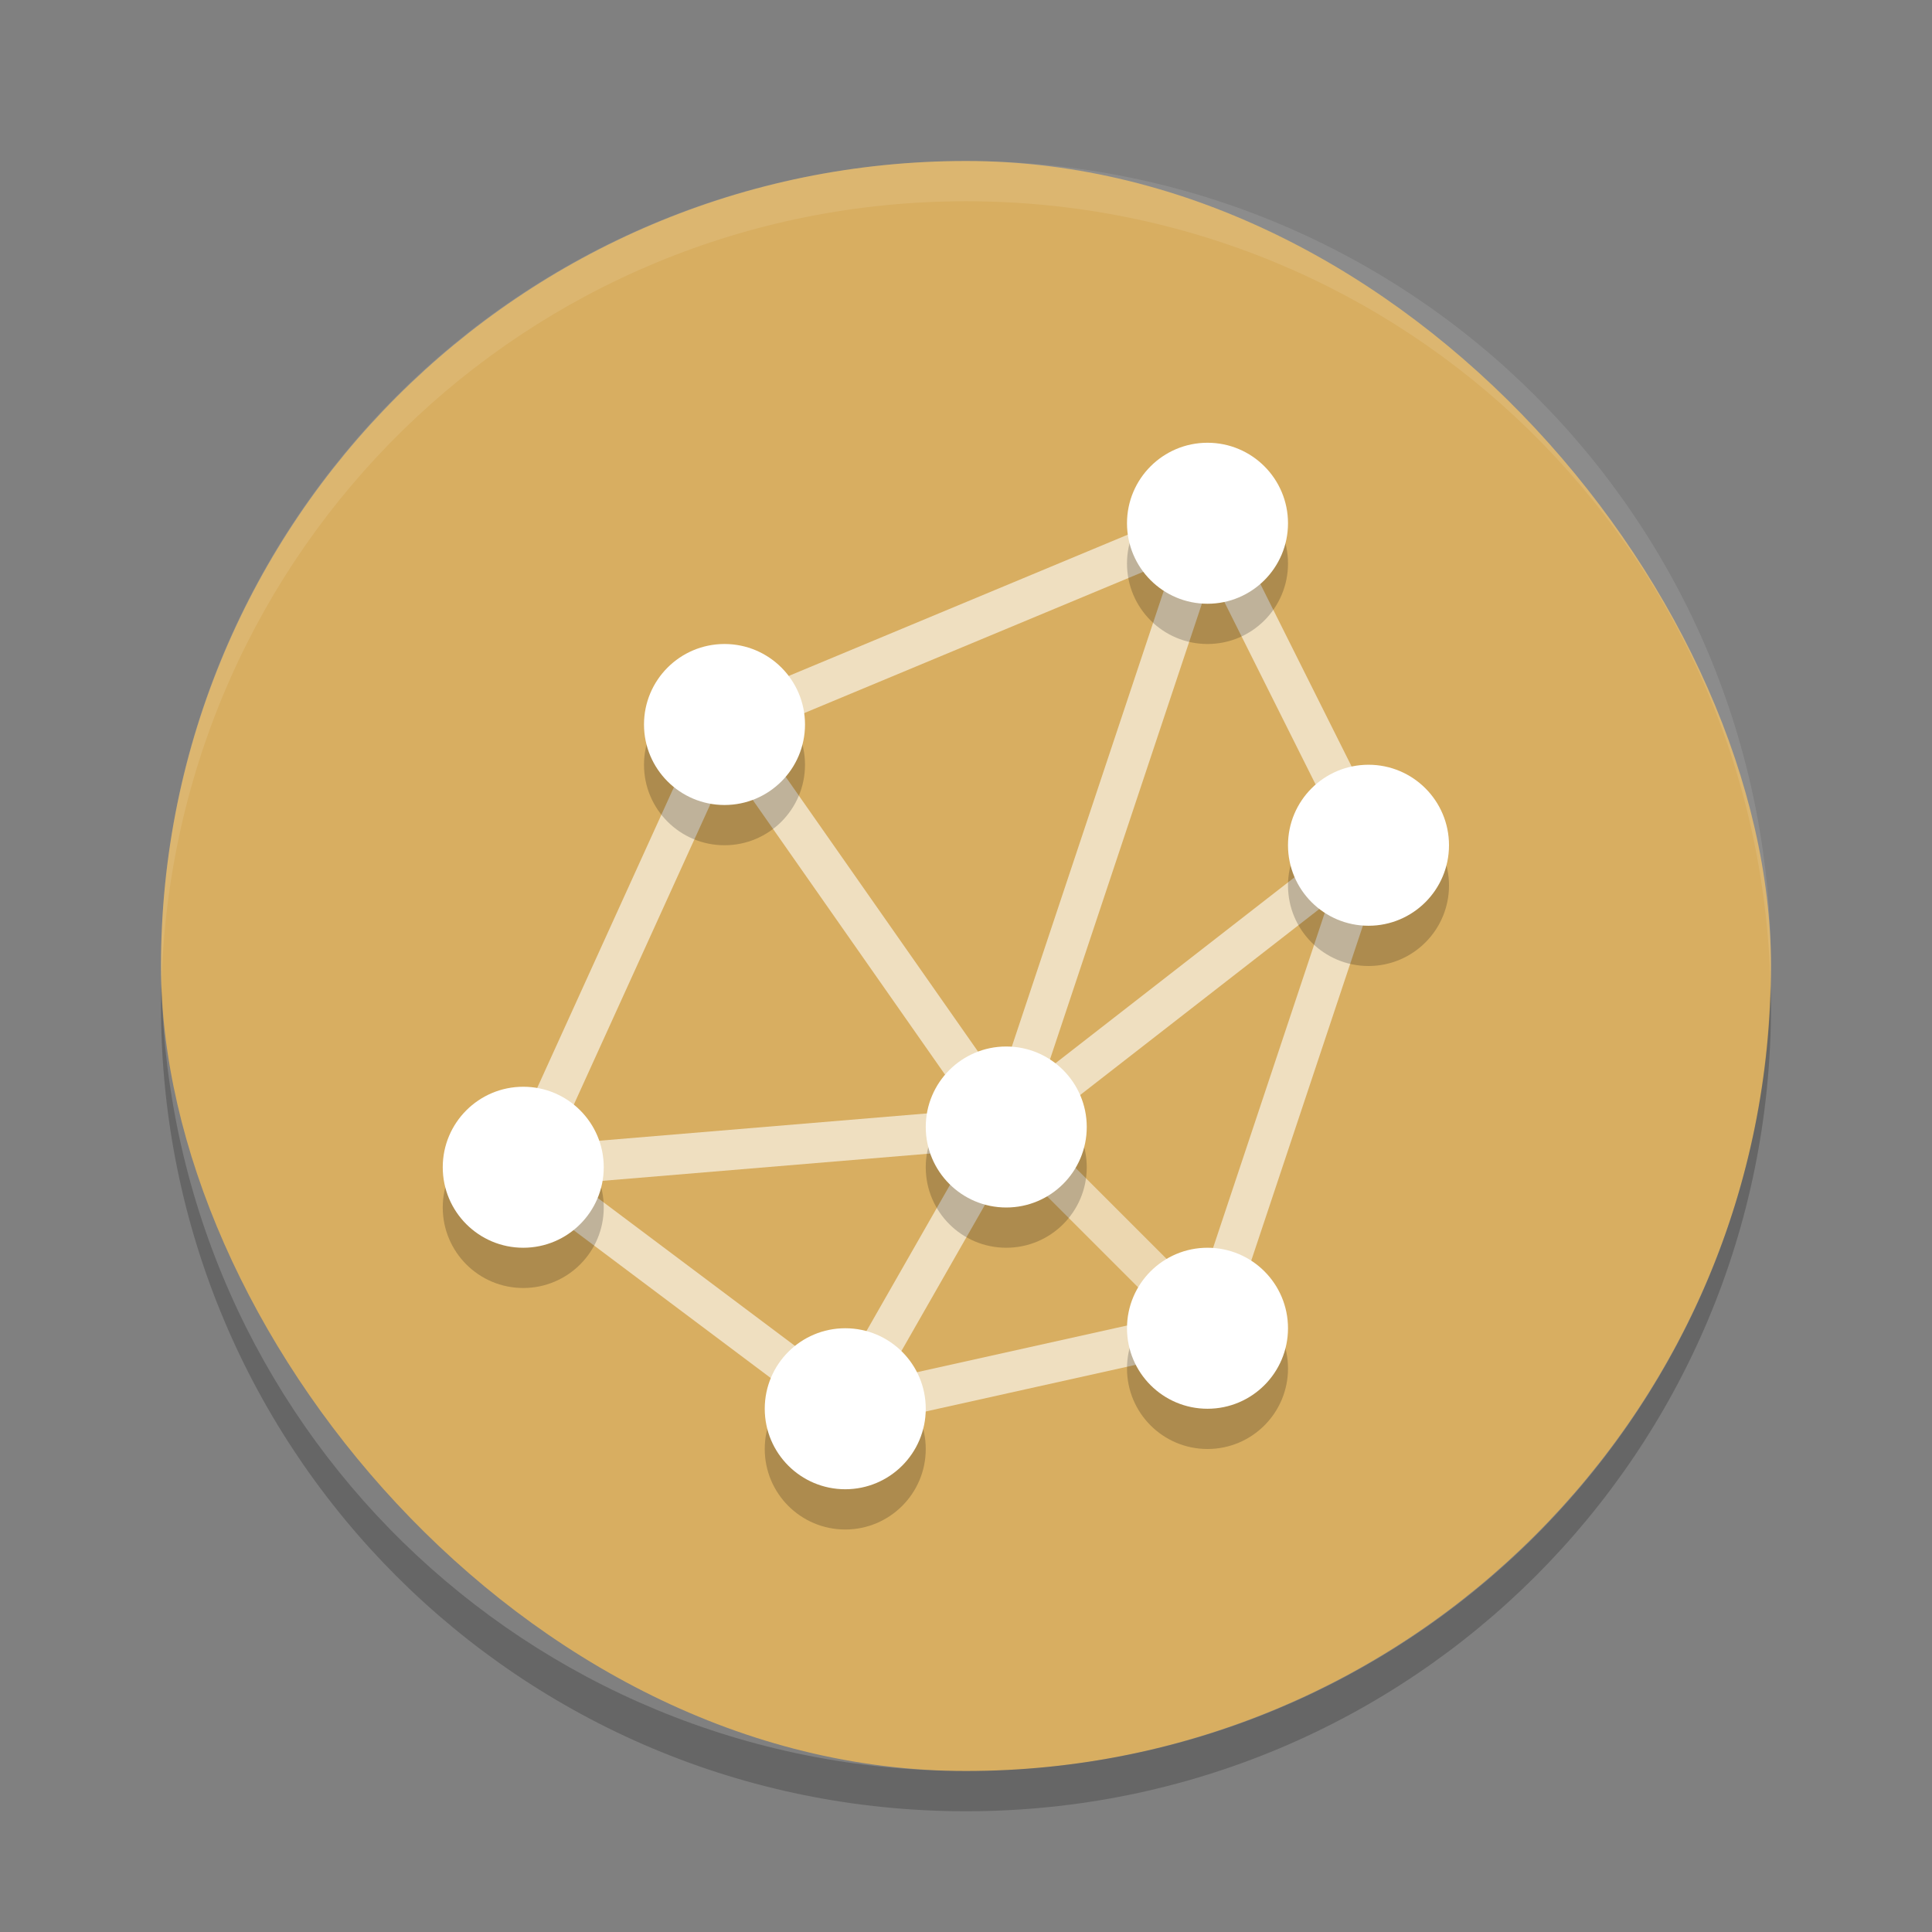 <?xml version="1.0" encoding="UTF-8" standalone="no"?>
<svg
   xmlns:dc="http://purl.org/dc/elements/1.1/"
   xmlns:cc="http://creativecommons.org/ns#"
   xmlns:rdf="http://www.w3.org/1999/02/22-rdf-syntax-ns#"
   xmlns:svg="http://www.w3.org/2000/svg"
   xmlns="http://www.w3.org/2000/svg"
   xmlns:sodipodi="http://sodipodi.sourceforge.net/DTD/sodipodi-0.dtd"
   xmlns:inkscape="http://www.inkscape.org/namespaces/inkscape"
   width="48"
   height="48"
   version="1"
   id="svg54"
   sodipodi:docname="soundnode.svg"
   inkscape:version="0.92.5 (2060ec1f9f, 2020-04-08)">
  <rect width="100%" height="100%" fill="#808080" stroke="none"/>
  <defs
     id="defs58" />
  <sodipodi:namedview
     pagecolor="#ffffff"
     bordercolor="#debc7c"
     borderopacity="1"
     objecttolerance="10"
     gridtolerance="10"
     guidetolerance="10"
     inkscape:pageopacity="0"
     inkscape:pageshadow="2"
     inkscape:window-width="783"
     inkscape:window-height="480"
     id="namedview56"
     showgrid="false"
     inkscape:zoom="4.9166667"
     inkscape:cx="24"
     inkscape:cy="24"
     inkscape:window-x="0"
     inkscape:window-y="28"
     inkscape:window-maximized="0"
     inkscape:current-layer="svg54" />
  <rect
     fill="#d2a249"
     width="40"
     height="40"
     x="4"
     y="4"
     rx="20"
     ry="20"
     id="rect2"
     style="fill:#d8ae61;fill-opacity:1" />
  <path
     fill="#fff"
     opacity=".1"
     d="m24 4c-11.08 0-20 8.92-20 20 0 0.168 0.008 0.333 0.012 0.5 0.265-10.846 9.076-19.5 19.988-19.5s19.724 8.654 19.988 19.5c0.004-0.167 0.012-0.332 0.012-0.5 0-11.08-8.92-20-20-20z"
     id="path4" />
  <path
     opacity=".2"
     d="m4.012 24.5c-0.004 0.167-0.012 0.332-0.012 0.5 0 11.08 8.92 20 20 20s20-8.92 20-20c0-0.168-0.008-0.333-0.012-0.5-0.264 10.846-9.076 19.5-19.988 19.5s-19.724-8.654-19.988-19.5z"
     id="path6" />
  <path
     style="fill:none;stroke:#ffffff;opacity:0.6"
     d="m 18,18 12,-5 4,8 -4,12 -9,2 -8,-6 z"
     id="path8" />
  <path
     style="fill:none;stroke:#ffffff;opacity:0.6"
     d="M 25,28 30,13"
     id="path10" />
  <path
     style="fill:none;stroke:#ffffff;opacity:0.6"
     d="M 25,28 18,18"
     id="path12" />
  <path
     style="fill:none;stroke:#ffffff;opacity:0.6"
     d="M 25,28 13,29"
     id="path14" />
  <path
     style="fill:none;stroke:#ffffff;opacity:0.5"
     d="m 25,28 5,5"
     id="path16" />
  <path
     style="fill:none;stroke:#ffffff;opacity:0.6"
     d="m 25,28 -4,7"
     id="path18" />
  <path
     style="fill:none;stroke:#ffffff;opacity:0.6"
     d="m 25,28 9,-7"
     id="path20" />
  <g
     style="opacity:0.2"
     transform="translate(0,1)"
     id="g36">
    <circle
       cx="30"
       cy="13"
       r="2"
       id="circle22" />
    <circle
       cx="34"
       cy="21"
       r="2"
       id="circle24" />
    <circle
       cx="30"
       cy="33"
       r="2"
       id="circle26" />
    <circle
       cx="21"
       cy="35"
       r="2"
       id="circle28" />
    <circle
       cx="13"
       cy="29"
       r="2"
       id="circle30" />
    <circle
       cx="18"
       cy="18"
       r="2"
       id="circle32" />
    <circle
       cx="25"
       cy="28"
       r="2"
       id="circle34" />
  </g>
  <g
     id="g52">
    <circle
       style="fill:#ffffff"
       cx="30"
       cy="13"
       r="2"
       id="circle38" />
    <circle
       style="fill:#ffffff"
       cx="34"
       cy="21"
       r="2"
       id="circle40" />
    <circle
       style="fill:#ffffff"
       cx="30"
       cy="33"
       r="2"
       id="circle42" />
    <circle
       style="fill:#ffffff"
       cx="21"
       cy="35"
       r="2"
       id="circle44" />
    <circle
       style="fill:#ffffff"
       cx="13"
       cy="29"
       r="2"
       id="circle46" />
    <circle
       style="fill:#ffffff"
       cx="18"
       cy="18"
       r="2"
       id="circle48" />
    <circle
       style="fill:#ffffff"
       cx="25"
       cy="28"
       r="2"
       id="circle50" />
  </g>
</svg>
